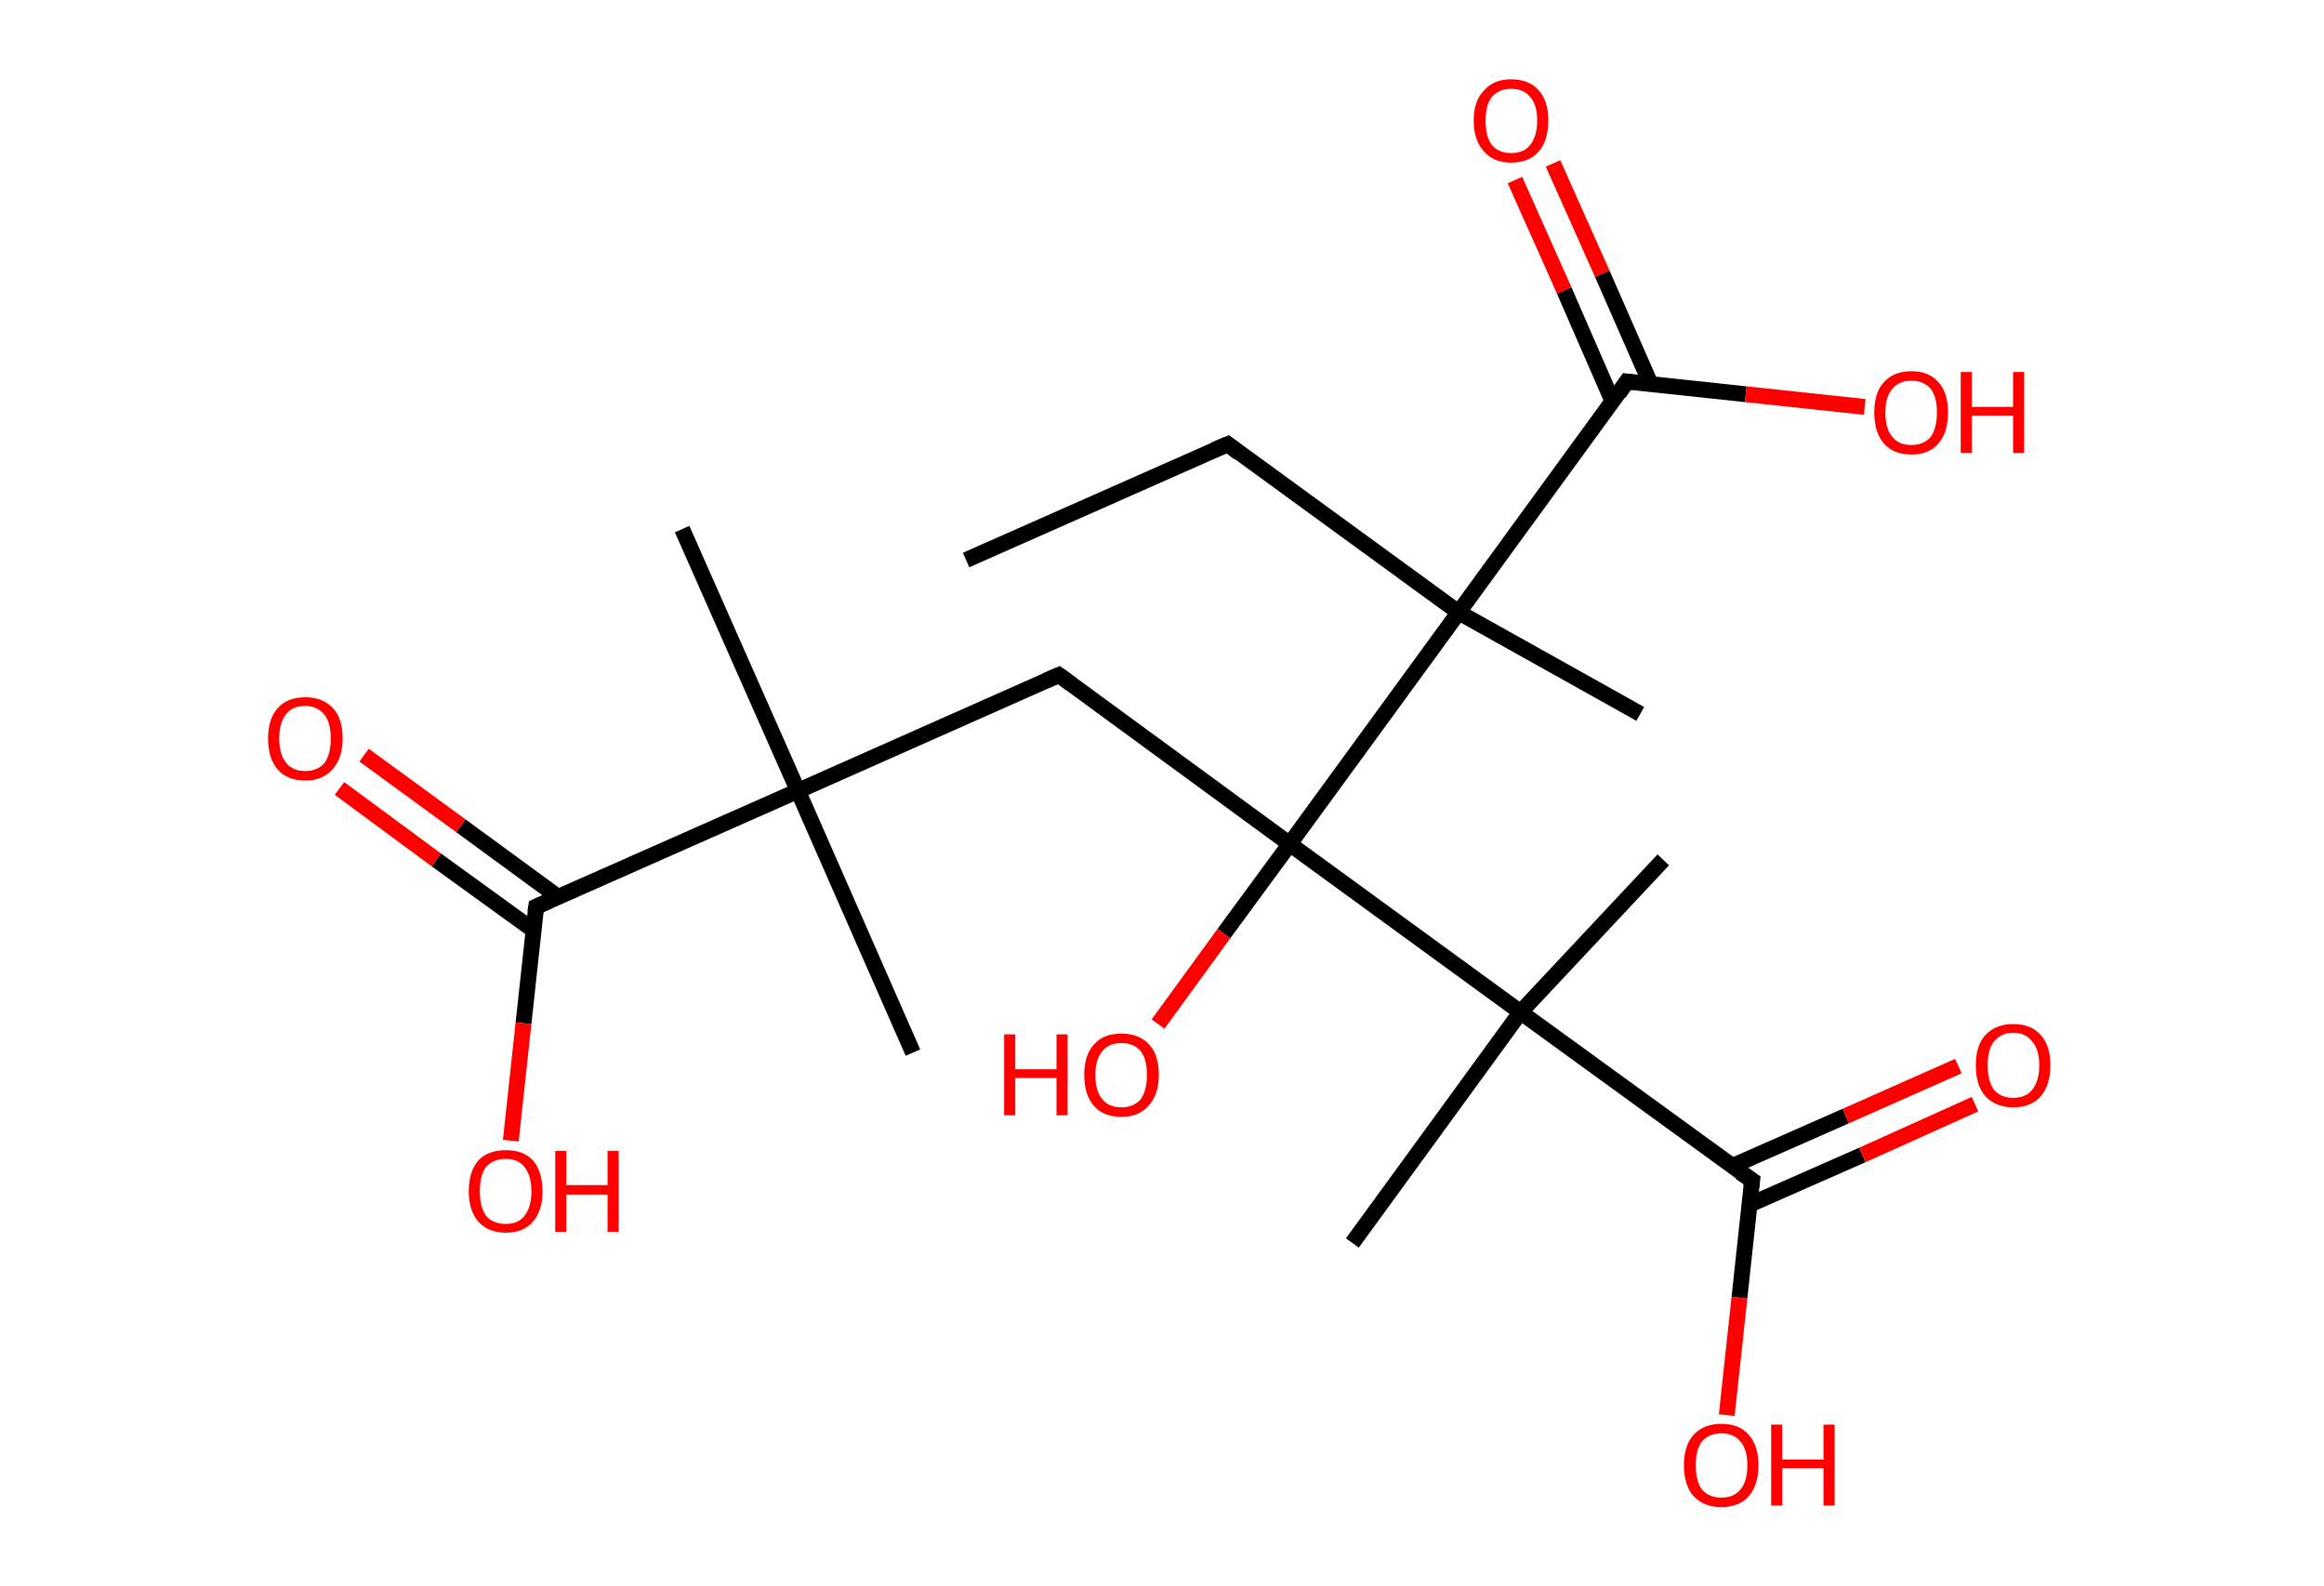 <?xml version='1.0' encoding='ASCII' standalone='yes'?>
<svg xmlns="http://www.w3.org/2000/svg" xmlns:rdkit="http://www.rdkit.org/xml" xmlns:xlink="http://www.w3.org/1999/xlink" version="1.1" baseProfile="full" xml:space="preserve" width="293px" height="200px" viewBox="0 0 293 200">
<!-- END OF HEADER -->
<rect style="opacity:1.0;fill:#FFFFFF;stroke:none" width="293.0" height="200.0" x="0.0" y="0.0"> </rect>
<path class="bond-0 atom-0 atom-1" d="M 121.8,70.6 L 154.8,56.0" style="fill:none;fill-rule:evenodd;stroke:#000000;stroke-width:2.0px;stroke-linecap:butt;stroke-linejoin:miter;stroke-opacity:1"/>
<path class="bond-1 atom-1 atom-2" d="M 154.8,56.0 L 183.9,77.2" style="fill:none;fill-rule:evenodd;stroke:#000000;stroke-width:2.0px;stroke-linecap:butt;stroke-linejoin:miter;stroke-opacity:1"/>
<path class="bond-2 atom-2 atom-3" d="M 183.9,77.2 L 206.8,90.0" style="fill:none;fill-rule:evenodd;stroke:#000000;stroke-width:2.0px;stroke-linecap:butt;stroke-linejoin:miter;stroke-opacity:1"/>
<path class="bond-3 atom-2 atom-4" d="M 183.9,77.2 L 205.1,48.1" style="fill:none;fill-rule:evenodd;stroke:#000000;stroke-width:2.0px;stroke-linecap:butt;stroke-linejoin:miter;stroke-opacity:1"/>
<path class="bond-4 atom-4 atom-5" d="M 208.1,48.4 L 202.0,34.5" style="fill:none;fill-rule:evenodd;stroke:#000000;stroke-width:2.0px;stroke-linecap:butt;stroke-linejoin:miter;stroke-opacity:1"/>
<path class="bond-4 atom-4 atom-5" d="M 202.0,34.5 L 195.8,20.6" style="fill:none;fill-rule:evenodd;stroke:#FF0000;stroke-width:2.0px;stroke-linecap:butt;stroke-linejoin:miter;stroke-opacity:1"/>
<path class="bond-4 atom-4 atom-5" d="M 203.3,50.6 L 197.2,36.6" style="fill:none;fill-rule:evenodd;stroke:#000000;stroke-width:2.0px;stroke-linecap:butt;stroke-linejoin:miter;stroke-opacity:1"/>
<path class="bond-4 atom-4 atom-5" d="M 197.2,36.6 L 191.0,22.7" style="fill:none;fill-rule:evenodd;stroke:#FF0000;stroke-width:2.0px;stroke-linecap:butt;stroke-linejoin:miter;stroke-opacity:1"/>
<path class="bond-5 atom-4 atom-6" d="M 205.1,48.1 L 220.1,49.7" style="fill:none;fill-rule:evenodd;stroke:#000000;stroke-width:2.0px;stroke-linecap:butt;stroke-linejoin:miter;stroke-opacity:1"/>
<path class="bond-5 atom-4 atom-6" d="M 220.1,49.7 L 235.1,51.3" style="fill:none;fill-rule:evenodd;stroke:#FF0000;stroke-width:2.0px;stroke-linecap:butt;stroke-linejoin:miter;stroke-opacity:1"/>
<path class="bond-6 atom-2 atom-7" d="M 183.9,77.2 L 162.6,106.4" style="fill:none;fill-rule:evenodd;stroke:#000000;stroke-width:2.0px;stroke-linecap:butt;stroke-linejoin:miter;stroke-opacity:1"/>
<path class="bond-7 atom-7 atom-8" d="M 162.6,106.4 L 154.3,117.7" style="fill:none;fill-rule:evenodd;stroke:#000000;stroke-width:2.0px;stroke-linecap:butt;stroke-linejoin:miter;stroke-opacity:1"/>
<path class="bond-7 atom-7 atom-8" d="M 154.3,117.7 L 146.0,129.1" style="fill:none;fill-rule:evenodd;stroke:#FF0000;stroke-width:2.0px;stroke-linecap:butt;stroke-linejoin:miter;stroke-opacity:1"/>
<path class="bond-8 atom-7 atom-9" d="M 162.6,106.4 L 133.5,85.1" style="fill:none;fill-rule:evenodd;stroke:#000000;stroke-width:2.0px;stroke-linecap:butt;stroke-linejoin:miter;stroke-opacity:1"/>
<path class="bond-9 atom-9 atom-10" d="M 133.5,85.1 L 100.6,99.7" style="fill:none;fill-rule:evenodd;stroke:#000000;stroke-width:2.0px;stroke-linecap:butt;stroke-linejoin:miter;stroke-opacity:1"/>
<path class="bond-10 atom-10 atom-11" d="M 100.6,99.7 L 115.1,132.7" style="fill:none;fill-rule:evenodd;stroke:#000000;stroke-width:2.0px;stroke-linecap:butt;stroke-linejoin:miter;stroke-opacity:1"/>
<path class="bond-11 atom-10 atom-12" d="M 100.6,99.7 L 86.0,66.7" style="fill:none;fill-rule:evenodd;stroke:#000000;stroke-width:2.0px;stroke-linecap:butt;stroke-linejoin:miter;stroke-opacity:1"/>
<path class="bond-12 atom-10 atom-13" d="M 100.6,99.7 L 67.6,114.3" style="fill:none;fill-rule:evenodd;stroke:#000000;stroke-width:2.0px;stroke-linecap:butt;stroke-linejoin:miter;stroke-opacity:1"/>
<path class="bond-13 atom-13 atom-14" d="M 70.4,113.1 L 58.1,104.1" style="fill:none;fill-rule:evenodd;stroke:#000000;stroke-width:2.0px;stroke-linecap:butt;stroke-linejoin:miter;stroke-opacity:1"/>
<path class="bond-13 atom-13 atom-14" d="M 58.1,104.1 L 45.9,95.2" style="fill:none;fill-rule:evenodd;stroke:#FF0000;stroke-width:2.0px;stroke-linecap:butt;stroke-linejoin:miter;stroke-opacity:1"/>
<path class="bond-13 atom-13 atom-14" d="M 67.3,117.3 L 55.0,108.4" style="fill:none;fill-rule:evenodd;stroke:#000000;stroke-width:2.0px;stroke-linecap:butt;stroke-linejoin:miter;stroke-opacity:1"/>
<path class="bond-13 atom-13 atom-14" d="M 55.0,108.4 L 42.8,99.4" style="fill:none;fill-rule:evenodd;stroke:#FF0000;stroke-width:2.0px;stroke-linecap:butt;stroke-linejoin:miter;stroke-opacity:1"/>
<path class="bond-14 atom-13 atom-15" d="M 67.6,114.3 L 66.0,129.0" style="fill:none;fill-rule:evenodd;stroke:#000000;stroke-width:2.0px;stroke-linecap:butt;stroke-linejoin:miter;stroke-opacity:1"/>
<path class="bond-14 atom-13 atom-15" d="M 66.0,129.0 L 64.4,143.8" style="fill:none;fill-rule:evenodd;stroke:#FF0000;stroke-width:2.0px;stroke-linecap:butt;stroke-linejoin:miter;stroke-opacity:1"/>
<path class="bond-15 atom-7 atom-16" d="M 162.6,106.4 L 191.7,127.6" style="fill:none;fill-rule:evenodd;stroke:#000000;stroke-width:2.0px;stroke-linecap:butt;stroke-linejoin:miter;stroke-opacity:1"/>
<path class="bond-16 atom-16 atom-17" d="M 191.7,127.6 L 209.7,108.4" style="fill:none;fill-rule:evenodd;stroke:#000000;stroke-width:2.0px;stroke-linecap:butt;stroke-linejoin:miter;stroke-opacity:1"/>
<path class="bond-17 atom-16 atom-18" d="M 191.7,127.6 L 170.5,156.7" style="fill:none;fill-rule:evenodd;stroke:#000000;stroke-width:2.0px;stroke-linecap:butt;stroke-linejoin:miter;stroke-opacity:1"/>
<path class="bond-18 atom-16 atom-19" d="M 191.7,127.6 L 220.9,148.8" style="fill:none;fill-rule:evenodd;stroke:#000000;stroke-width:2.0px;stroke-linecap:butt;stroke-linejoin:miter;stroke-opacity:1"/>
<path class="bond-19 atom-19 atom-20" d="M 220.5,151.9 L 234.8,145.6" style="fill:none;fill-rule:evenodd;stroke:#000000;stroke-width:2.0px;stroke-linecap:butt;stroke-linejoin:miter;stroke-opacity:1"/>
<path class="bond-19 atom-19 atom-20" d="M 234.8,145.6 L 249.0,139.2" style="fill:none;fill-rule:evenodd;stroke:#FF0000;stroke-width:2.0px;stroke-linecap:butt;stroke-linejoin:miter;stroke-opacity:1"/>
<path class="bond-19 atom-19 atom-20" d="M 218.4,147.0 L 232.7,140.7" style="fill:none;fill-rule:evenodd;stroke:#000000;stroke-width:2.0px;stroke-linecap:butt;stroke-linejoin:miter;stroke-opacity:1"/>
<path class="bond-19 atom-19 atom-20" d="M 232.7,140.7 L 246.9,134.4" style="fill:none;fill-rule:evenodd;stroke:#FF0000;stroke-width:2.0px;stroke-linecap:butt;stroke-linejoin:miter;stroke-opacity:1"/>
<path class="bond-20 atom-19 atom-21" d="M 220.9,148.8 L 219.3,163.6" style="fill:none;fill-rule:evenodd;stroke:#000000;stroke-width:2.0px;stroke-linecap:butt;stroke-linejoin:miter;stroke-opacity:1"/>
<path class="bond-20 atom-19 atom-21" d="M 219.3,163.6 L 217.7,178.4" style="fill:none;fill-rule:evenodd;stroke:#FF0000;stroke-width:2.0px;stroke-linecap:butt;stroke-linejoin:miter;stroke-opacity:1"/>
<path d="M 153.1,56.7 L 154.8,56.0 L 156.2,57.1" style="fill:none;stroke:#000000;stroke-width:2.0px;stroke-linecap:butt;stroke-linejoin:miter;stroke-opacity:1;"/>
<path d="M 204.1,49.6 L 205.1,48.1 L 205.9,48.2" style="fill:none;stroke:#000000;stroke-width:2.0px;stroke-linecap:butt;stroke-linejoin:miter;stroke-opacity:1;"/>
<path d="M 135.0,86.2 L 133.5,85.1 L 131.9,85.8" style="fill:none;stroke:#000000;stroke-width:2.0px;stroke-linecap:butt;stroke-linejoin:miter;stroke-opacity:1;"/>
<path d="M 69.2,113.6 L 67.6,114.3 L 67.5,115.0" style="fill:none;stroke:#000000;stroke-width:2.0px;stroke-linecap:butt;stroke-linejoin:miter;stroke-opacity:1;"/>
<path d="M 219.4,147.8 L 220.9,148.8 L 220.8,149.6" style="fill:none;stroke:#000000;stroke-width:2.0px;stroke-linecap:butt;stroke-linejoin:miter;stroke-opacity:1;"/>
<path class="atom-5" d="M 185.8 15.2 Q 185.8 12.7, 187.1 11.4 Q 188.3 10.0, 190.5 10.0 Q 192.8 10.0, 194.0 11.4 Q 195.2 12.7, 195.2 15.2 Q 195.2 17.7, 194.0 19.1 Q 192.8 20.5, 190.5 20.5 Q 188.3 20.5, 187.1 19.1 Q 185.8 17.7, 185.8 15.2 M 190.5 19.3 Q 192.1 19.3, 192.9 18.3 Q 193.8 17.2, 193.8 15.2 Q 193.8 13.2, 192.9 12.2 Q 192.1 11.2, 190.5 11.2 Q 189.0 11.2, 188.1 12.2 Q 187.3 13.2, 187.3 15.2 Q 187.3 17.3, 188.1 18.3 Q 189.0 19.3, 190.5 19.3 " fill="#FF0000"/>
<path class="atom-6" d="M 236.3 52.0 Q 236.3 49.5, 237.5 48.2 Q 238.7 46.8, 241.0 46.8 Q 243.2 46.8, 244.4 48.2 Q 245.6 49.5, 245.6 52.0 Q 245.6 54.5, 244.4 55.9 Q 243.2 57.3, 241.0 57.3 Q 238.7 57.3, 237.5 55.9 Q 236.3 54.5, 236.3 52.0 M 241.0 56.1 Q 242.5 56.1, 243.4 55.1 Q 244.2 54.0, 244.2 52.0 Q 244.2 50.0, 243.4 49.0 Q 242.5 48.0, 241.0 48.0 Q 239.4 48.0, 238.6 49.0 Q 237.7 50.0, 237.7 52.0 Q 237.7 54.1, 238.6 55.1 Q 239.4 56.1, 241.0 56.1 " fill="#FF0000"/>
<path class="atom-6" d="M 247.2 46.9 L 248.6 46.9 L 248.6 51.3 L 253.8 51.3 L 253.8 46.9 L 255.2 46.9 L 255.2 57.1 L 253.8 57.1 L 253.8 52.4 L 248.6 52.4 L 248.6 57.1 L 247.2 57.1 L 247.2 46.9 " fill="#FF0000"/>
<path class="atom-8" d="M 126.6 130.4 L 128.0 130.4 L 128.0 134.8 L 133.2 134.8 L 133.2 130.4 L 134.6 130.4 L 134.6 140.6 L 133.2 140.6 L 133.2 135.9 L 128.0 135.9 L 128.0 140.6 L 126.6 140.6 L 126.6 130.4 " fill="#FF0000"/>
<path class="atom-8" d="M 136.7 135.5 Q 136.7 133.0, 137.9 131.7 Q 139.1 130.3, 141.4 130.3 Q 143.6 130.3, 144.9 131.7 Q 146.1 133.0, 146.1 135.5 Q 146.1 138.0, 144.8 139.4 Q 143.6 140.8, 141.4 140.8 Q 139.1 140.8, 137.9 139.4 Q 136.7 138.0, 136.7 135.5 M 141.4 139.6 Q 142.9 139.6, 143.8 138.6 Q 144.6 137.5, 144.6 135.5 Q 144.6 133.5, 143.8 132.5 Q 142.9 131.5, 141.4 131.5 Q 139.8 131.5, 139.0 132.5 Q 138.1 133.5, 138.1 135.5 Q 138.1 137.6, 139.0 138.6 Q 139.8 139.6, 141.4 139.6 " fill="#FF0000"/>
<path class="atom-14" d="M 33.8 93.1 Q 33.8 90.6, 35.0 89.3 Q 36.2 87.9, 38.5 87.9 Q 40.7 87.9, 42.0 89.3 Q 43.2 90.6, 43.2 93.1 Q 43.2 95.6, 41.9 97.0 Q 40.7 98.4, 38.5 98.4 Q 36.2 98.4, 35.0 97.0 Q 33.8 95.6, 33.8 93.1 M 38.5 97.2 Q 40.0 97.2, 40.9 96.2 Q 41.7 95.1, 41.7 93.1 Q 41.7 91.1, 40.9 90.1 Q 40.0 89.0, 38.5 89.0 Q 36.9 89.0, 36.1 90.0 Q 35.2 91.1, 35.2 93.1 Q 35.2 95.1, 36.1 96.2 Q 36.9 97.2, 38.5 97.2 " fill="#FF0000"/>
<path class="atom-15" d="M 59.1 150.2 Q 59.1 147.7, 60.3 146.3 Q 61.5 145.0, 63.8 145.0 Q 66.0 145.0, 67.2 146.3 Q 68.4 147.7, 68.4 150.2 Q 68.4 152.6, 67.2 154.0 Q 66.0 155.4, 63.8 155.4 Q 61.5 155.4, 60.3 154.0 Q 59.1 152.6, 59.1 150.2 M 63.8 154.3 Q 65.3 154.3, 66.1 153.3 Q 67.0 152.2, 67.0 150.2 Q 67.0 148.2, 66.1 147.1 Q 65.3 146.1, 63.8 146.1 Q 62.2 146.1, 61.3 147.1 Q 60.5 148.1, 60.5 150.2 Q 60.5 152.2, 61.3 153.3 Q 62.2 154.3, 63.8 154.3 " fill="#FF0000"/>
<path class="atom-15" d="M 70.0 145.1 L 71.4 145.1 L 71.4 149.4 L 76.6 149.4 L 76.6 145.1 L 78.0 145.1 L 78.0 155.3 L 76.6 155.3 L 76.6 150.6 L 71.4 150.6 L 71.4 155.3 L 70.0 155.3 L 70.0 145.1 " fill="#FF0000"/>
<path class="atom-20" d="M 249.1 134.3 Q 249.1 131.8, 250.3 130.5 Q 251.6 129.1, 253.8 129.1 Q 256.1 129.1, 257.3 130.5 Q 258.5 131.8, 258.5 134.3 Q 258.5 136.8, 257.3 138.2 Q 256.1 139.6, 253.8 139.6 Q 251.6 139.6, 250.3 138.2 Q 249.1 136.8, 249.1 134.3 M 253.8 138.4 Q 255.4 138.4, 256.2 137.4 Q 257.1 136.3, 257.1 134.3 Q 257.1 132.3, 256.2 131.3 Q 255.4 130.2, 253.8 130.2 Q 252.3 130.2, 251.4 131.3 Q 250.6 132.3, 250.6 134.3 Q 250.6 136.3, 251.4 137.4 Q 252.3 138.4, 253.8 138.4 " fill="#FF0000"/>
<path class="atom-21" d="M 212.3 184.7 Q 212.3 182.3, 213.5 180.9 Q 214.8 179.5, 217.0 179.5 Q 219.3 179.5, 220.5 180.9 Q 221.7 182.3, 221.7 184.7 Q 221.7 187.2, 220.5 188.6 Q 219.3 190.0, 217.0 190.0 Q 214.8 190.0, 213.5 188.6 Q 212.3 187.2, 212.3 184.7 M 217.0 188.8 Q 218.6 188.8, 219.4 187.8 Q 220.3 186.8, 220.3 184.7 Q 220.3 182.7, 219.4 181.7 Q 218.6 180.7, 217.0 180.7 Q 215.5 180.7, 214.6 181.7 Q 213.8 182.7, 213.8 184.7 Q 213.8 186.8, 214.6 187.8 Q 215.5 188.8, 217.0 188.8 " fill="#FF0000"/>
<path class="atom-21" d="M 223.3 179.6 L 224.7 179.6 L 224.7 184.0 L 229.9 184.0 L 229.9 179.6 L 231.3 179.6 L 231.3 189.8 L 229.9 189.8 L 229.9 185.1 L 224.7 185.1 L 224.7 189.8 L 223.3 189.8 L 223.3 179.6 " fill="#FF0000"/>
</svg>
